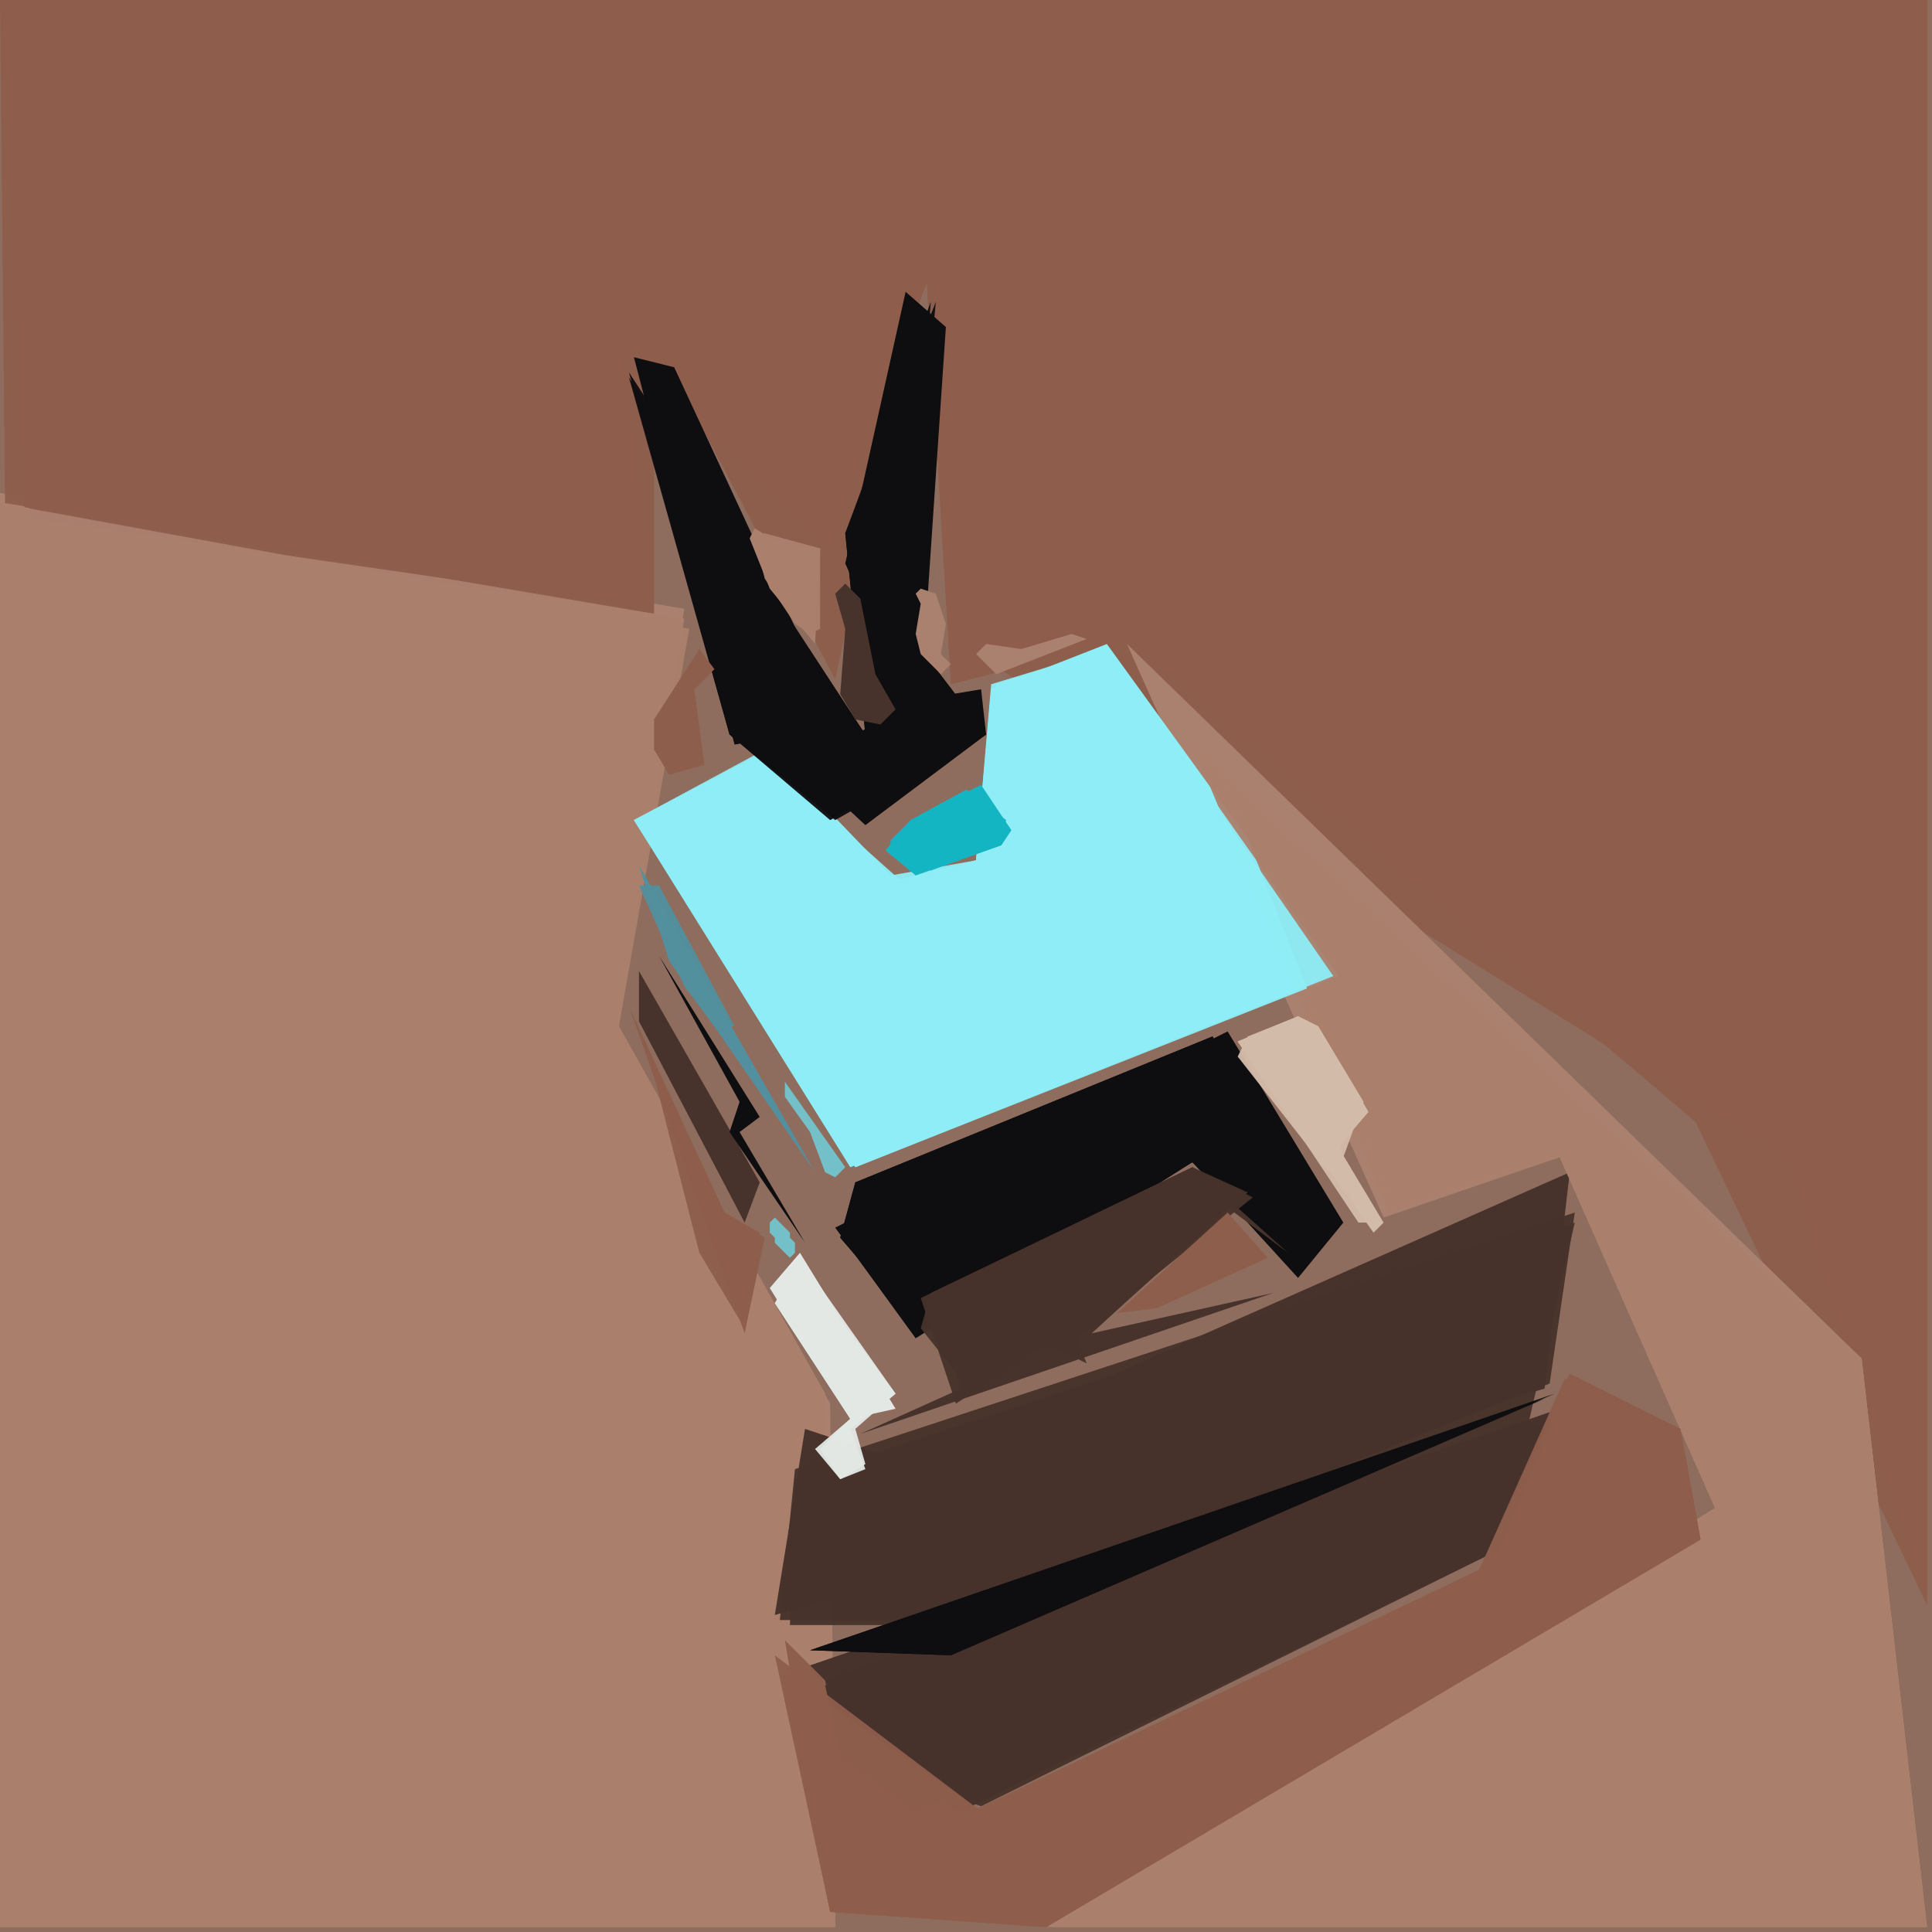<svg xmlns="http://www.w3.org/2000/svg" width="768" height="768" viewBox="0 0 384 384">
<rect width="384" height="384" fill="#8e6d5e"/>
<polygon points="0.0,98.0 0.0,383.0 166.0,383.0 165.0,279.0 123.0,204.0 136.0,121.0" fill="#aa806e" />
<polygon points="0.0,0.0 5.0,104.0 130.0,122.0 130.0,67.0 166.0,135.0 184.0,53.0 189.0,136.0 224.0,127.0 337.0,223.0 383.0,319.0 383.0,0.0" fill="#8e5e4c" />
<polygon points="0.0,100.0 0.0,383.0 166.0,383.0 164.0,277.0 123.0,204.0 136.0,123.0" fill="#aa806e" opacity="0.95" />
<polygon points="0.0,0.0 6.0,103.0 130.0,121.0 124.0,70.0 165.0,109.0 185.0,54.0 189.0,136.0 224.0,127.0 355.0,230.0 383.0,319.0 383.0,0.0" fill="#8e5e4c" opacity="0.95" />
<polygon points="0.0,100.0 0.0,383.0 166.0,383.0 164.0,277.0 123.0,204.0 137.0,125.0" fill="#aa806e" opacity="0.95" />
<polygon points="0.0,0.0 1.0,100.0 130.0,121.0 124.0,70.0 164.0,108.0 185.0,54.0 189.0,127.0 355.0,230.0 383.0,315.0 383.0,0.0" fill="#8e5e4c" opacity="0.95" />
<polygon points="224.0,128.0 275.0,242.0 310.0,230.0 342.0,299.0 208.0,383.0 383.0,383.0 370.0,270.0" fill="#aa806e" />
<polygon points="220.0,128.0 197.0,137.0 194.0,171.0 178.0,175.0 153.0,149.0 126.0,163.0 169.0,232.0 267.0,193.0" fill="#8eeef6" />
<polygon points="312.0,233.0 181.0,291.0 160.0,284.0 154.0,321.0 307.0,276.0" fill="#47332b" />
<polygon points="310.0,280.0 161.0,331.0 167.0,349.0 191.0,360.0 298.0,308.0" fill="#47332b" />
<polygon points="237.0,148.0 276.0,241.0 310.0,230.0 341.0,300.0 209.0,383.0 383.0,383.0 370.0,270.0" fill="#aa806e" opacity="0.95" />
<polygon points="334.0,284.0 312.0,273.0 294.0,312.0 191.0,361.0 156.0,326.0 165.0,380.0 207.0,383.0 338.0,306.0" fill="#8e5e4c" />
<polygon points="220.0,129.0 197.0,136.0 194.0,171.0 177.0,174.0 152.0,149.0 126.0,163.0 170.0,232.0 266.0,194.0" fill="#8eeef6" opacity="0.95" />
<polygon points="243.0,154.0 277.0,240.0 310.0,230.0 341.0,300.0 209.0,383.0 383.0,383.0 370.0,270.0" fill="#aa806e" opacity="0.95" />
<polygon points="313.0,241.0 158.0,292.0 155.0,322.0 190.0,322.0 308.0,275.0" fill="#47332b" opacity="0.95" />
<polygon points="313.0,243.0 158.0,294.0 157.0,323.0 197.0,323.0 164.0,335.0 167.0,349.0 195.0,359.0 298.0,308.0" fill="#47332b" opacity="0.95" />
<polygon points="267.0,243.0 244.0,205.0 166.0,244.0 182.0,266.0 237.0,231.0 258.0,254.0" fill="#0e0d0f" />
<polygon points="220.0,129.0 198.0,136.0 194.0,171.0 179.0,175.0 151.0,150.0 126.0,163.0 170.0,232.0 265.0,194.0" fill="#8eeef6" opacity="0.95" />
<polygon points="309.0,282.0 164.0,334.0 167.0,349.0 182.0,360.0 298.0,308.0" fill="#47332b" opacity="0.95" />
<polygon points="334.0,284.0 311.0,274.0 294.0,312.0 195.0,360.0 154.0,329.0 165.0,380.0 208.0,383.0 338.0,306.0" fill="#8e5e4c" opacity="0.95" />
<polygon points="126.0,71.0 146.0,148.0 167.0,144.0 134.0,73.0" fill="#0e0d0f" />
<polygon points="256.0,249.0 237.0,232.0 185.0,257.0 191.0,276.0 171.0,285.0 253.0,257.0 217.0,265.0 244.0,240.0" fill="#47332b" />
<polygon points="309.0,277.0 161.0,328.0 189.0,329.0" fill="#0e0d0f" />
<polygon points="334.0,284.0 312.0,274.0 294.0,312.0 195.0,360.0 155.0,332.0 165.0,380.0 208.0,383.0 338.0,306.0" fill="#8e5e4c" opacity="0.95" />
<polygon points="180.0,58.0 168.0,112.0 181.0,141.0 158.0,151.0 172.0,164.0 196.0,146.0 195.0,137.0 183.0,139.0 188.0,65.0" fill="#0e0d0f" />
<polygon points="186.0,60.0 168.0,106.0 172.0,146.0 125.0,74.0 145.0,146.0 165.0,163.0 196.0,146.0 180.0,125.0" fill="#0e0d0f" opacity="0.95" />
<polygon points="263.0,244.0 241.0,206.0 170.0,235.0 167.0,246.0 180.0,261.0 237.0,231.0 256.0,248.0" fill="#0e0d0f" opacity="0.95" />
<polygon points="185.0,60.0 168.0,106.0 172.0,146.0 125.0,75.0 145.0,146.0 166.0,163.0 196.0,146.0 180.0,125.0" fill="#0e0d0f" opacity="0.95" />
<polygon points="263.0,244.0 241.0,206.0 170.0,235.0 167.0,246.0 179.0,260.0 237.0,231.0 257.0,248.0" fill="#0e0d0f" opacity="0.95" />
<polygon points="307.0,278.0 161.0,328.0 189.0,329.0" fill="#0e0d0f" opacity="0.95" />
<polygon points="125.0,200.0 148.0,265.0 152.0,246.0 144.0,241.0" fill="#8e5e4c" />
<polygon points="159.0,249.0 153.0,256.0 169.0,282.0 178.0,280.0" fill="#e3e8e5" />
<polygon points="249.0,238.0 237.0,232.0 183.0,258.0 190.0,279.0 208.0,267.0 216.0,271.0 214.0,266.0" fill="#47332b" opacity="0.95" />
<polygon points="246.0,207.0 273.0,245.0 275.0,243.0 266.0,228.0 272.0,221.0 262.0,204.0 258.0,202.0" fill="#d3bbaa" />
<polygon points="127.0,172.0 133.0,191.0 162.0,233.0" fill="#52909f" />
<polygon points="248.0,237.0 237.0,232.0 185.0,257.0 183.0,264.0 191.0,274.0 218.0,264.0" fill="#47332b" opacity="0.95" />
<polygon points="127.0,193.0 127.0,203.0 148.0,243.0 151.0,235.0" fill="#47332b" />
<polygon points="252.0,250.0 244.0,241.0 222.0,261.0 230.0,260.0" fill="#8e5e4c" />
<polygon points="201.0,165.0 195.0,156.0 181.0,163.0 176.0,169.0 182.0,174.0 199.0,168.0" fill="#14b5c3" />
<polygon points="246.0,207.0 270.0,243.0 274.0,243.0 267.0,230.0 271.0,219.0 262.0,204.0 258.0,202.0" fill="#d3bbaa" opacity="0.95" />
<polygon points="150.0,105.0 149.0,107.0 153.0,117.0 162.0,128.0 163.0,109.0 155.0,108.0" fill="#aa806e" />
<polygon points="129.0,210.0 139.0,249.0 148.0,264.0 151.0,245.0 144.0,241.0" fill="#8e5e4c" opacity="0.95" />
<polygon points="159.0,250.0 154.0,259.0 169.0,282.0 162.0,288.0 167.0,294.0 172.0,292.0 169.0,284.0 178.0,277.0" fill="#e3e8e5" opacity="0.95" />
<polygon points="139.0,129.0 130.0,143.0 130.0,149.0 133.0,154.0 140.0,152.0 138.0,137.0 142.0,133.0" fill="#8e5e4c" />
<polygon points="258.0,202.0 248.0,206.0 246.0,210.0 264.0,233.0 271.0,219.0 262.0,204.0" fill="#d3bbaa" opacity="0.95" />
<polygon points="131.0,190.0 147.0,219.0 145.0,225.0 160.0,247.0 147.0,225.0 151.0,222.0" fill="#0e0d0f" />
<polygon points="168.0,116.0 166.0,118.0 168.0,125.0 167.0,138.0 170.0,143.0 175.0,144.0 178.0,141.0 174.0,134.0 171.0,119.0" fill="#47332b" />
<polygon points="160.0,253.0 154.0,259.0 169.0,282.0 163.0,288.0 167.0,294.0 172.0,291.0 170.0,284.0 178.0,277.0" fill="#e3e8e5" opacity="0.95" />
<polygon points="201.0,165.0 196.0,158.0 192.0,157.0 181.0,163.0 177.0,167.0 177.0,170.0 185.0,173.0 199.0,168.0" fill="#14b5c3" opacity="0.95" />
<polygon points="200.0,163.0 192.0,157.0 181.0,163.0 177.0,169.0 180.0,172.0 185.0,173.0 198.0,168.0" fill="#14b5c3" opacity="0.95" />
<polygon points="127.0,176.0 136.0,196.0 142.0,204.0 146.0,204.0 131.0,176.0" fill="#52909f" opacity="0.95" />
<polygon points="216.0,127.0 213.0,126.0 203.0,129.0 196.0,128.0 194.0,130.0 198.0,134.0" fill="#aa806e" />
<polygon points="150.0,107.0 152.0,115.0 158.0,124.0 161.0,126.0 163.0,125.0 163.0,109.0 152.0,106.0" fill="#aa806e" opacity="0.95" />
<polygon points="183.0,117.0 182.0,118.0 183.0,120.0 182.0,126.0 183.0,130.0 187.0,134.0 189.0,132.0 187.0,130.0 188.0,124.0 186.0,118.0" fill="#aa806e" />
<polygon points="156.0,215.0 156.0,218.0 161.0,225.0 164.0,233.0 166.0,234.0 168.0,232.0" fill="#74c0c9" />
<polygon points="154.0,242.0 153.0,243.0 153.0,245.0 154.0,246.0 154.0,247.0 157.0,250.0 158.0,249.0 158.0,247.0 157.0,246.0 157.0,245.0" fill="#74c0c9" />
</svg>